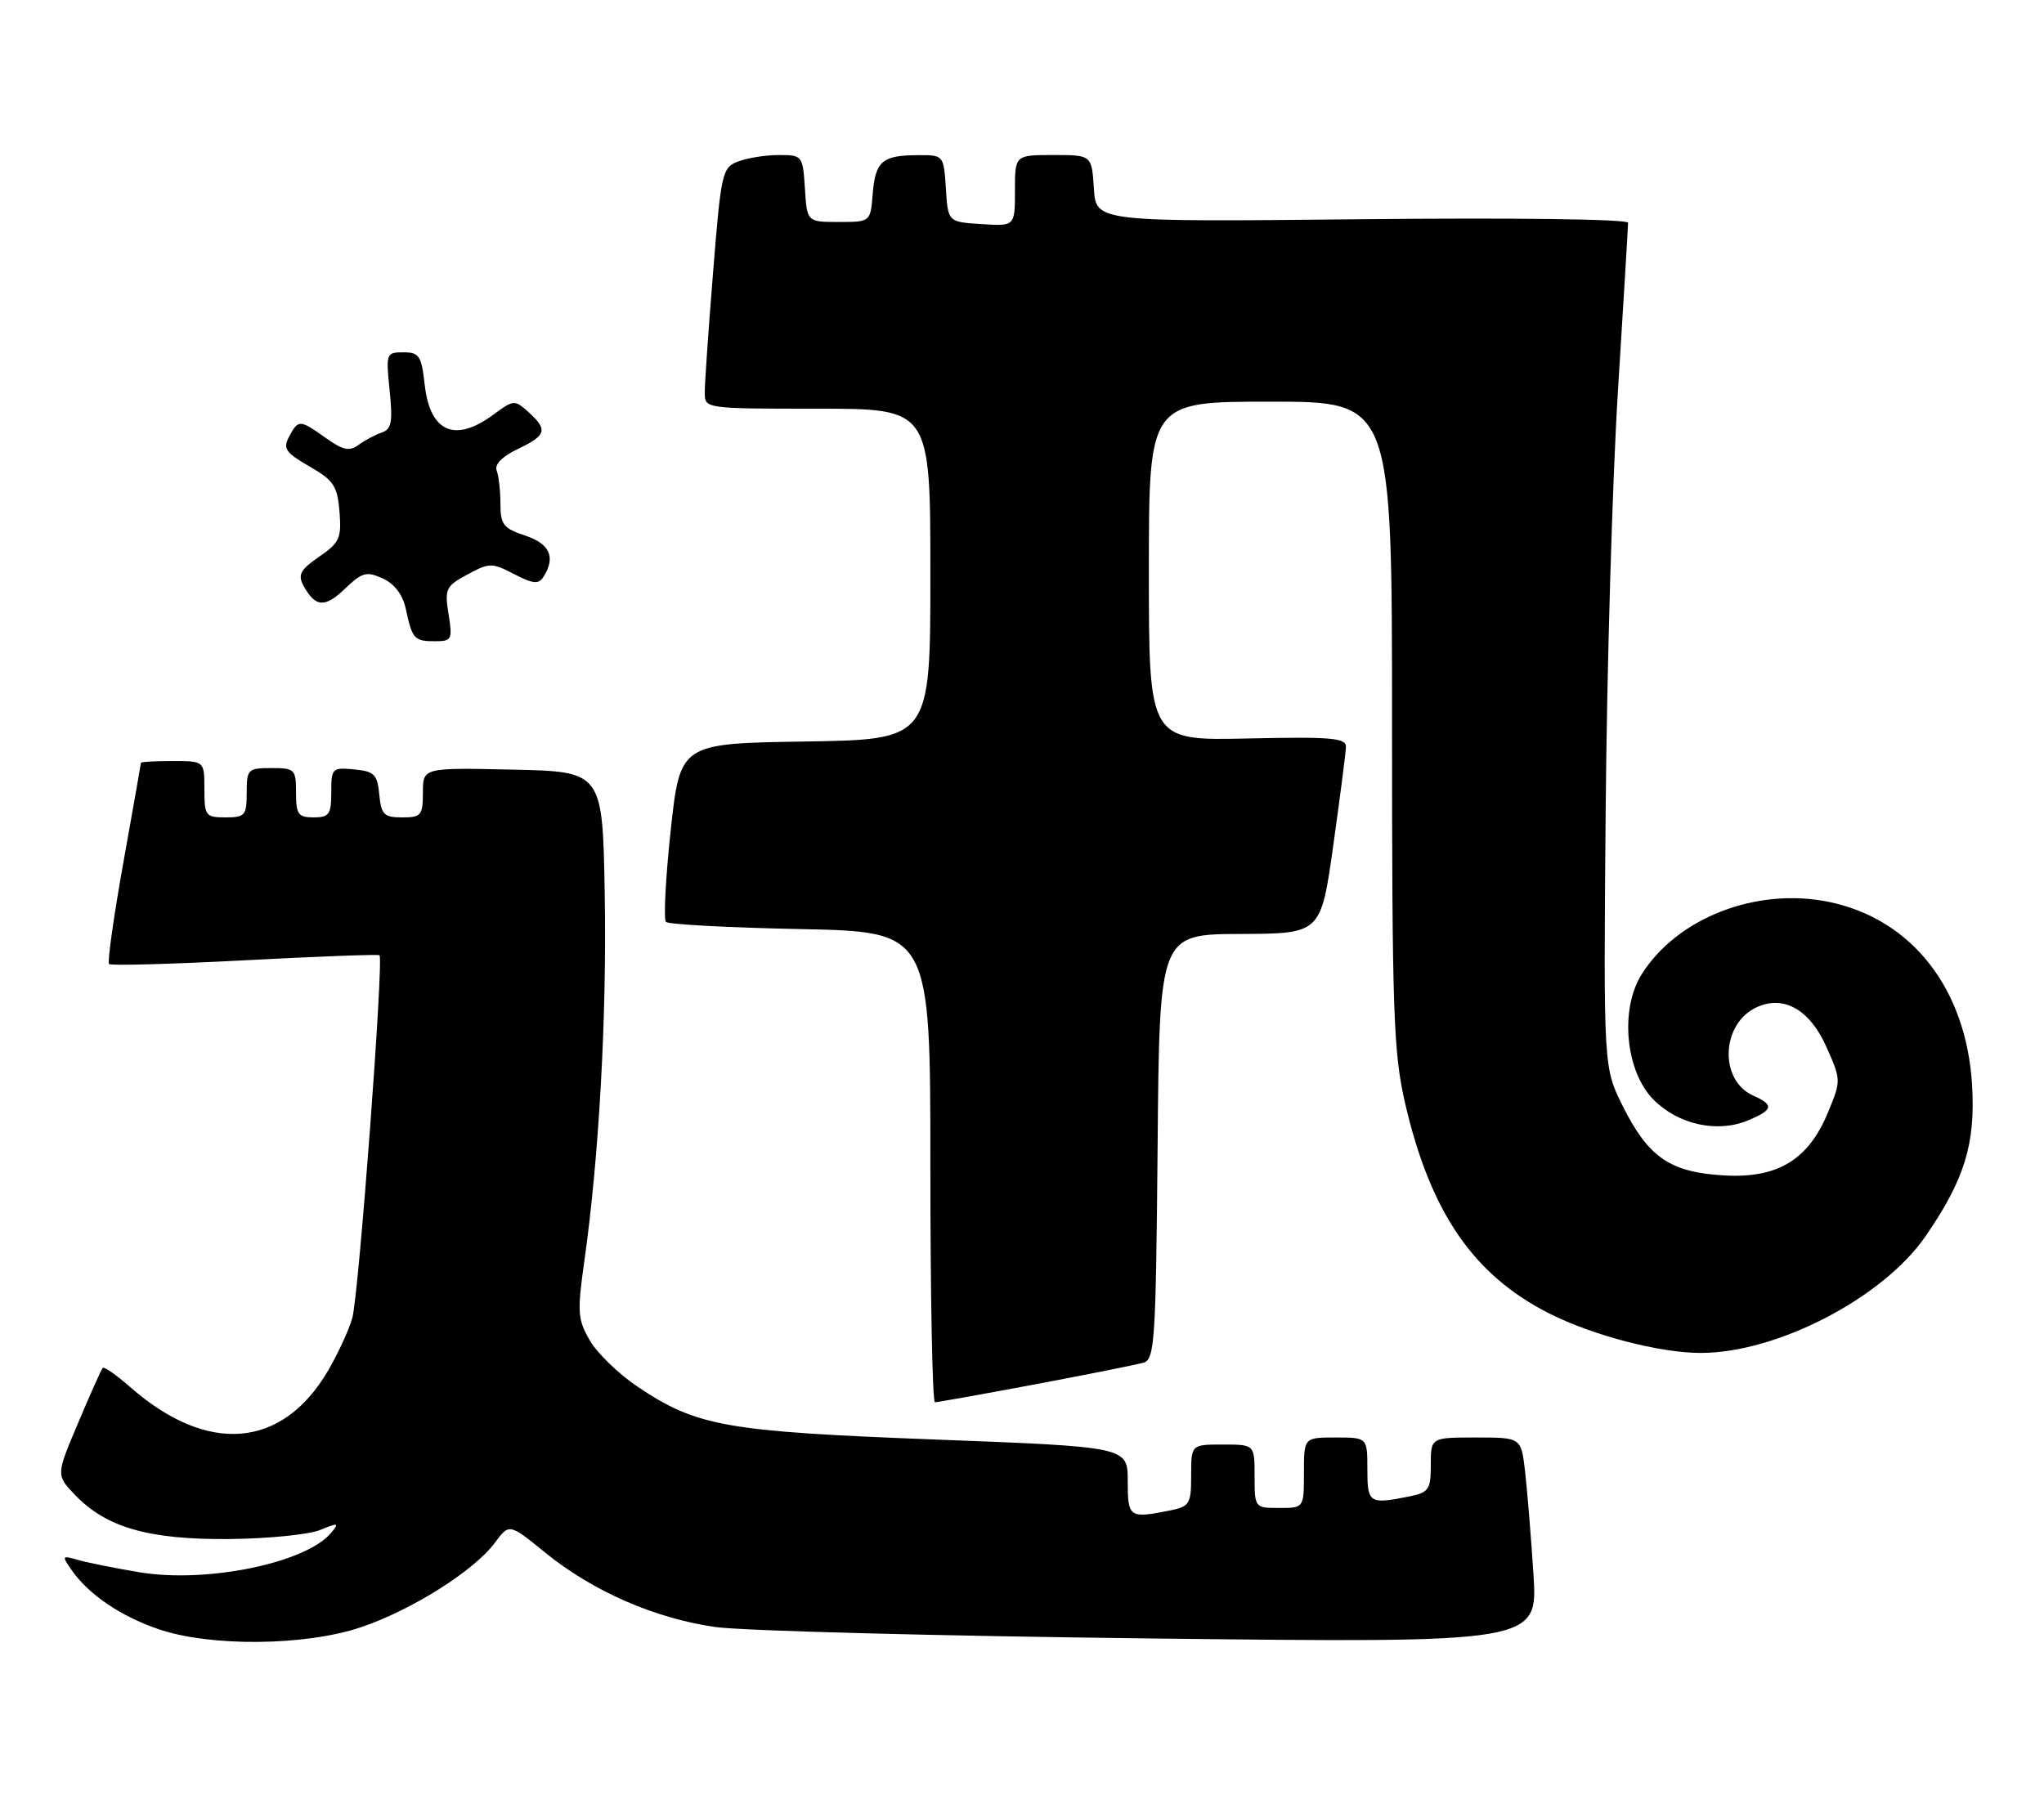 <?xml version="1.0" encoding="UTF-8" standalone="no"?>
<!DOCTYPE svg PUBLIC "-//W3C//DTD SVG 1.1//EN" "http://www.w3.org/Graphics/SVG/1.1/DTD/svg11.dtd" >
<svg xmlns="http://www.w3.org/2000/svg" xmlns:xlink="http://www.w3.org/1999/xlink" version="1.1" viewBox="0 0 290 256">
 <g >
 <path fill="currentColor"
d=" M 51.23 230.92 C 58.39 228.51 67.28 222.90 70.21 218.94 C 72.25 216.18 72.25 216.18 77.37 220.35 C 84.13 225.84 92.93 229.68 101.53 230.90 C 105.36 231.44 133.18 232.17 163.35 232.52 C 218.20 233.16 218.20 233.16 217.56 223.33 C 217.21 217.92 216.67 211.36 216.37 208.75 C 215.81 204.00 215.81 204.00 209.41 204.00 C 203.00 204.00 203.00 204.00 203.00 207.88 C 203.00 211.41 202.73 211.80 199.88 212.38 C 194.26 213.50 194.00 213.32 194.00 208.50 C 194.00 204.00 194.00 204.00 189.50 204.00 C 185.00 204.00 185.00 204.00 185.00 209.00 C 185.00 214.00 185.00 214.00 181.50 214.00 C 178.02 214.00 178.00 213.98 178.00 209.50 C 178.00 205.00 178.00 205.00 173.50 205.00 C 169.00 205.00 169.00 205.00 169.00 209.38 C 169.00 213.47 168.80 213.79 165.88 214.38 C 160.21 215.51 160.00 215.35 160.00 210.16 C 160.00 205.33 160.00 205.33 132.75 204.29 C 102.87 203.15 98.83 202.43 90.39 196.74 C 87.74 194.96 84.72 192.02 83.68 190.22 C 81.96 187.26 81.89 186.18 82.87 179.22 C 84.98 164.41 86.10 144.37 85.80 127.00 C 85.50 109.50 85.50 109.50 72.75 109.22 C 60.00 108.94 60.00 108.94 60.00 112.47 C 60.00 115.71 59.76 116.00 57.06 116.00 C 54.48 116.00 54.09 115.61 53.81 112.75 C 53.54 109.89 53.11 109.46 50.25 109.19 C 47.13 108.89 47.00 109.02 47.00 112.44 C 47.00 115.57 46.70 116.00 44.50 116.00 C 42.31 116.00 42.00 115.57 42.00 112.50 C 42.00 109.17 41.83 109.00 38.50 109.00 C 35.17 109.00 35.00 109.17 35.00 112.50 C 35.00 115.72 34.76 116.00 32.00 116.00 C 29.17 116.00 29.00 115.78 29.00 112.00 C 29.00 108.00 29.00 108.00 24.50 108.00 C 22.02 108.00 20.00 108.11 20.00 108.25 C 19.99 108.39 18.87 114.76 17.50 122.42 C 16.13 130.08 15.22 136.55 15.47 136.81 C 15.73 137.06 24.39 136.82 34.72 136.28 C 45.05 135.73 53.65 135.41 53.84 135.56 C 54.47 136.09 50.89 183.91 49.98 187.06 C 49.49 188.77 47.94 192.13 46.54 194.52 C 40.05 205.60 29.45 206.48 18.48 196.85 C 16.53 195.14 14.77 193.91 14.58 194.12 C 14.38 194.33 12.81 197.84 11.09 201.92 C 7.95 209.33 7.95 209.33 10.64 212.15 C 15.08 216.78 21.12 218.51 32.50 218.41 C 38.00 218.36 43.80 217.78 45.40 217.13 C 48.01 216.06 48.16 216.10 46.98 217.53 C 43.43 221.80 29.34 224.71 19.82 223.13 C 16.35 222.55 12.41 221.76 11.08 221.38 C 8.78 220.71 8.74 220.78 10.15 222.80 C 12.58 226.28 17.04 229.32 22.43 231.18 C 29.76 233.72 43.30 233.60 51.23 230.92 Z  M 146.90 196.45 C 154.38 195.04 161.28 193.66 162.24 193.38 C 163.83 192.92 163.99 190.35 164.24 162.73 C 164.50 132.59 164.50 132.59 175.95 132.54 C 187.40 132.50 187.40 132.50 189.16 120.00 C 190.12 113.12 190.94 106.83 190.96 106.00 C 191.00 104.72 188.93 104.54 177.00 104.80 C 163.00 105.11 163.00 105.11 163.00 81.05 C 163.00 57.00 163.00 57.00 180.25 57.00 C 197.50 57.00 197.50 57.00 197.50 102.75 C 197.50 143.66 197.70 149.35 199.34 156.50 C 202.92 172.02 209.02 180.94 219.79 186.39 C 225.95 189.51 235.48 192.00 241.29 192.00 C 252.14 192.00 267.17 184.19 273.20 175.43 C 278.72 167.41 280.28 162.36 279.80 154.05 C 279.00 140.35 271.29 130.45 259.52 128.00 C 249.25 125.87 237.97 130.23 232.91 138.28 C 229.78 143.26 230.63 152.09 234.62 156.08 C 238.14 159.60 243.64 160.81 247.98 159.01 C 251.58 157.52 251.74 156.80 248.76 155.49 C 243.86 153.32 244.18 145.24 249.26 142.93 C 253.11 141.17 256.81 143.31 259.17 148.66 C 261.22 153.28 261.22 153.37 259.34 157.89 C 256.55 164.64 252.15 167.28 244.48 166.80 C 236.92 166.34 233.88 164.24 230.25 157.00 C 227.50 151.50 227.50 151.50 227.81 115.00 C 227.98 94.92 228.76 68.15 229.55 55.50 C 230.34 42.85 230.99 32.10 230.99 31.61 C 231.00 31.10 214.88 30.89 193.25 31.11 C 155.50 31.50 155.50 31.50 155.20 26.75 C 154.89 22.00 154.89 22.00 149.45 22.00 C 144.00 22.00 144.00 22.00 144.00 27.05 C 144.00 32.11 144.00 32.11 139.25 31.80 C 134.50 31.50 134.50 31.50 134.20 26.75 C 133.89 22.00 133.89 22.00 130.20 22.02 C 125.17 22.04 124.20 22.87 123.82 27.51 C 123.50 31.50 123.50 31.50 119.00 31.50 C 114.50 31.50 114.50 31.50 114.20 26.75 C 113.90 22.08 113.83 22.00 110.51 22.00 C 108.65 22.00 106.06 22.41 104.74 22.91 C 102.46 23.78 102.31 24.44 101.17 38.66 C 100.51 46.82 99.98 54.51 99.99 55.75 C 100.00 57.99 100.08 58.00 116.00 58.00 C 132.00 58.00 132.00 58.00 132.00 81.48 C 132.00 104.95 132.00 104.95 114.25 105.23 C 96.50 105.50 96.50 105.50 95.16 117.83 C 94.43 124.61 94.13 130.46 94.49 130.83 C 94.86 131.19 103.45 131.65 113.58 131.85 C 132.00 132.22 132.00 132.22 132.00 165.61 C 132.00 183.97 132.29 199.00 132.65 199.00 C 133.01 199.00 139.43 197.85 146.90 196.45 Z  M 63.64 87.15 C 63.07 83.57 63.25 83.18 66.32 81.53 C 69.45 79.84 69.79 79.84 72.94 81.47 C 75.67 82.88 76.42 82.95 77.12 81.84 C 78.87 79.08 78.01 77.16 74.50 76.00 C 71.43 74.99 71.00 74.44 71.00 71.50 C 71.00 69.67 70.76 67.54 70.47 66.78 C 70.13 65.91 71.24 64.78 73.47 63.72 C 77.54 61.77 77.76 61.00 74.98 58.48 C 73.02 56.71 72.87 56.72 70.02 58.83 C 64.55 62.87 61.02 61.35 60.26 54.62 C 59.80 50.49 59.47 50.00 57.23 50.00 C 54.79 50.00 54.74 50.15 55.28 55.40 C 55.74 59.88 55.55 60.91 54.17 61.38 C 53.25 61.69 51.77 62.48 50.88 63.13 C 49.58 64.09 48.67 63.90 46.23 62.16 C 42.52 59.52 42.33 59.51 41.02 61.96 C 40.11 63.66 40.51 64.23 43.90 66.19 C 47.35 68.17 47.87 68.96 48.17 72.63 C 48.47 76.38 48.17 77.03 45.27 79.01 C 42.65 80.81 42.23 81.56 43.03 83.06 C 44.71 86.19 46.07 86.31 48.93 83.56 C 51.39 81.21 52.00 81.04 54.30 82.09 C 55.97 82.85 57.14 84.39 57.57 86.39 C 58.49 90.69 58.77 91.00 61.69 91.00 C 64.11 91.00 64.22 90.78 63.64 87.15 Z "/>
</g>
</svg>